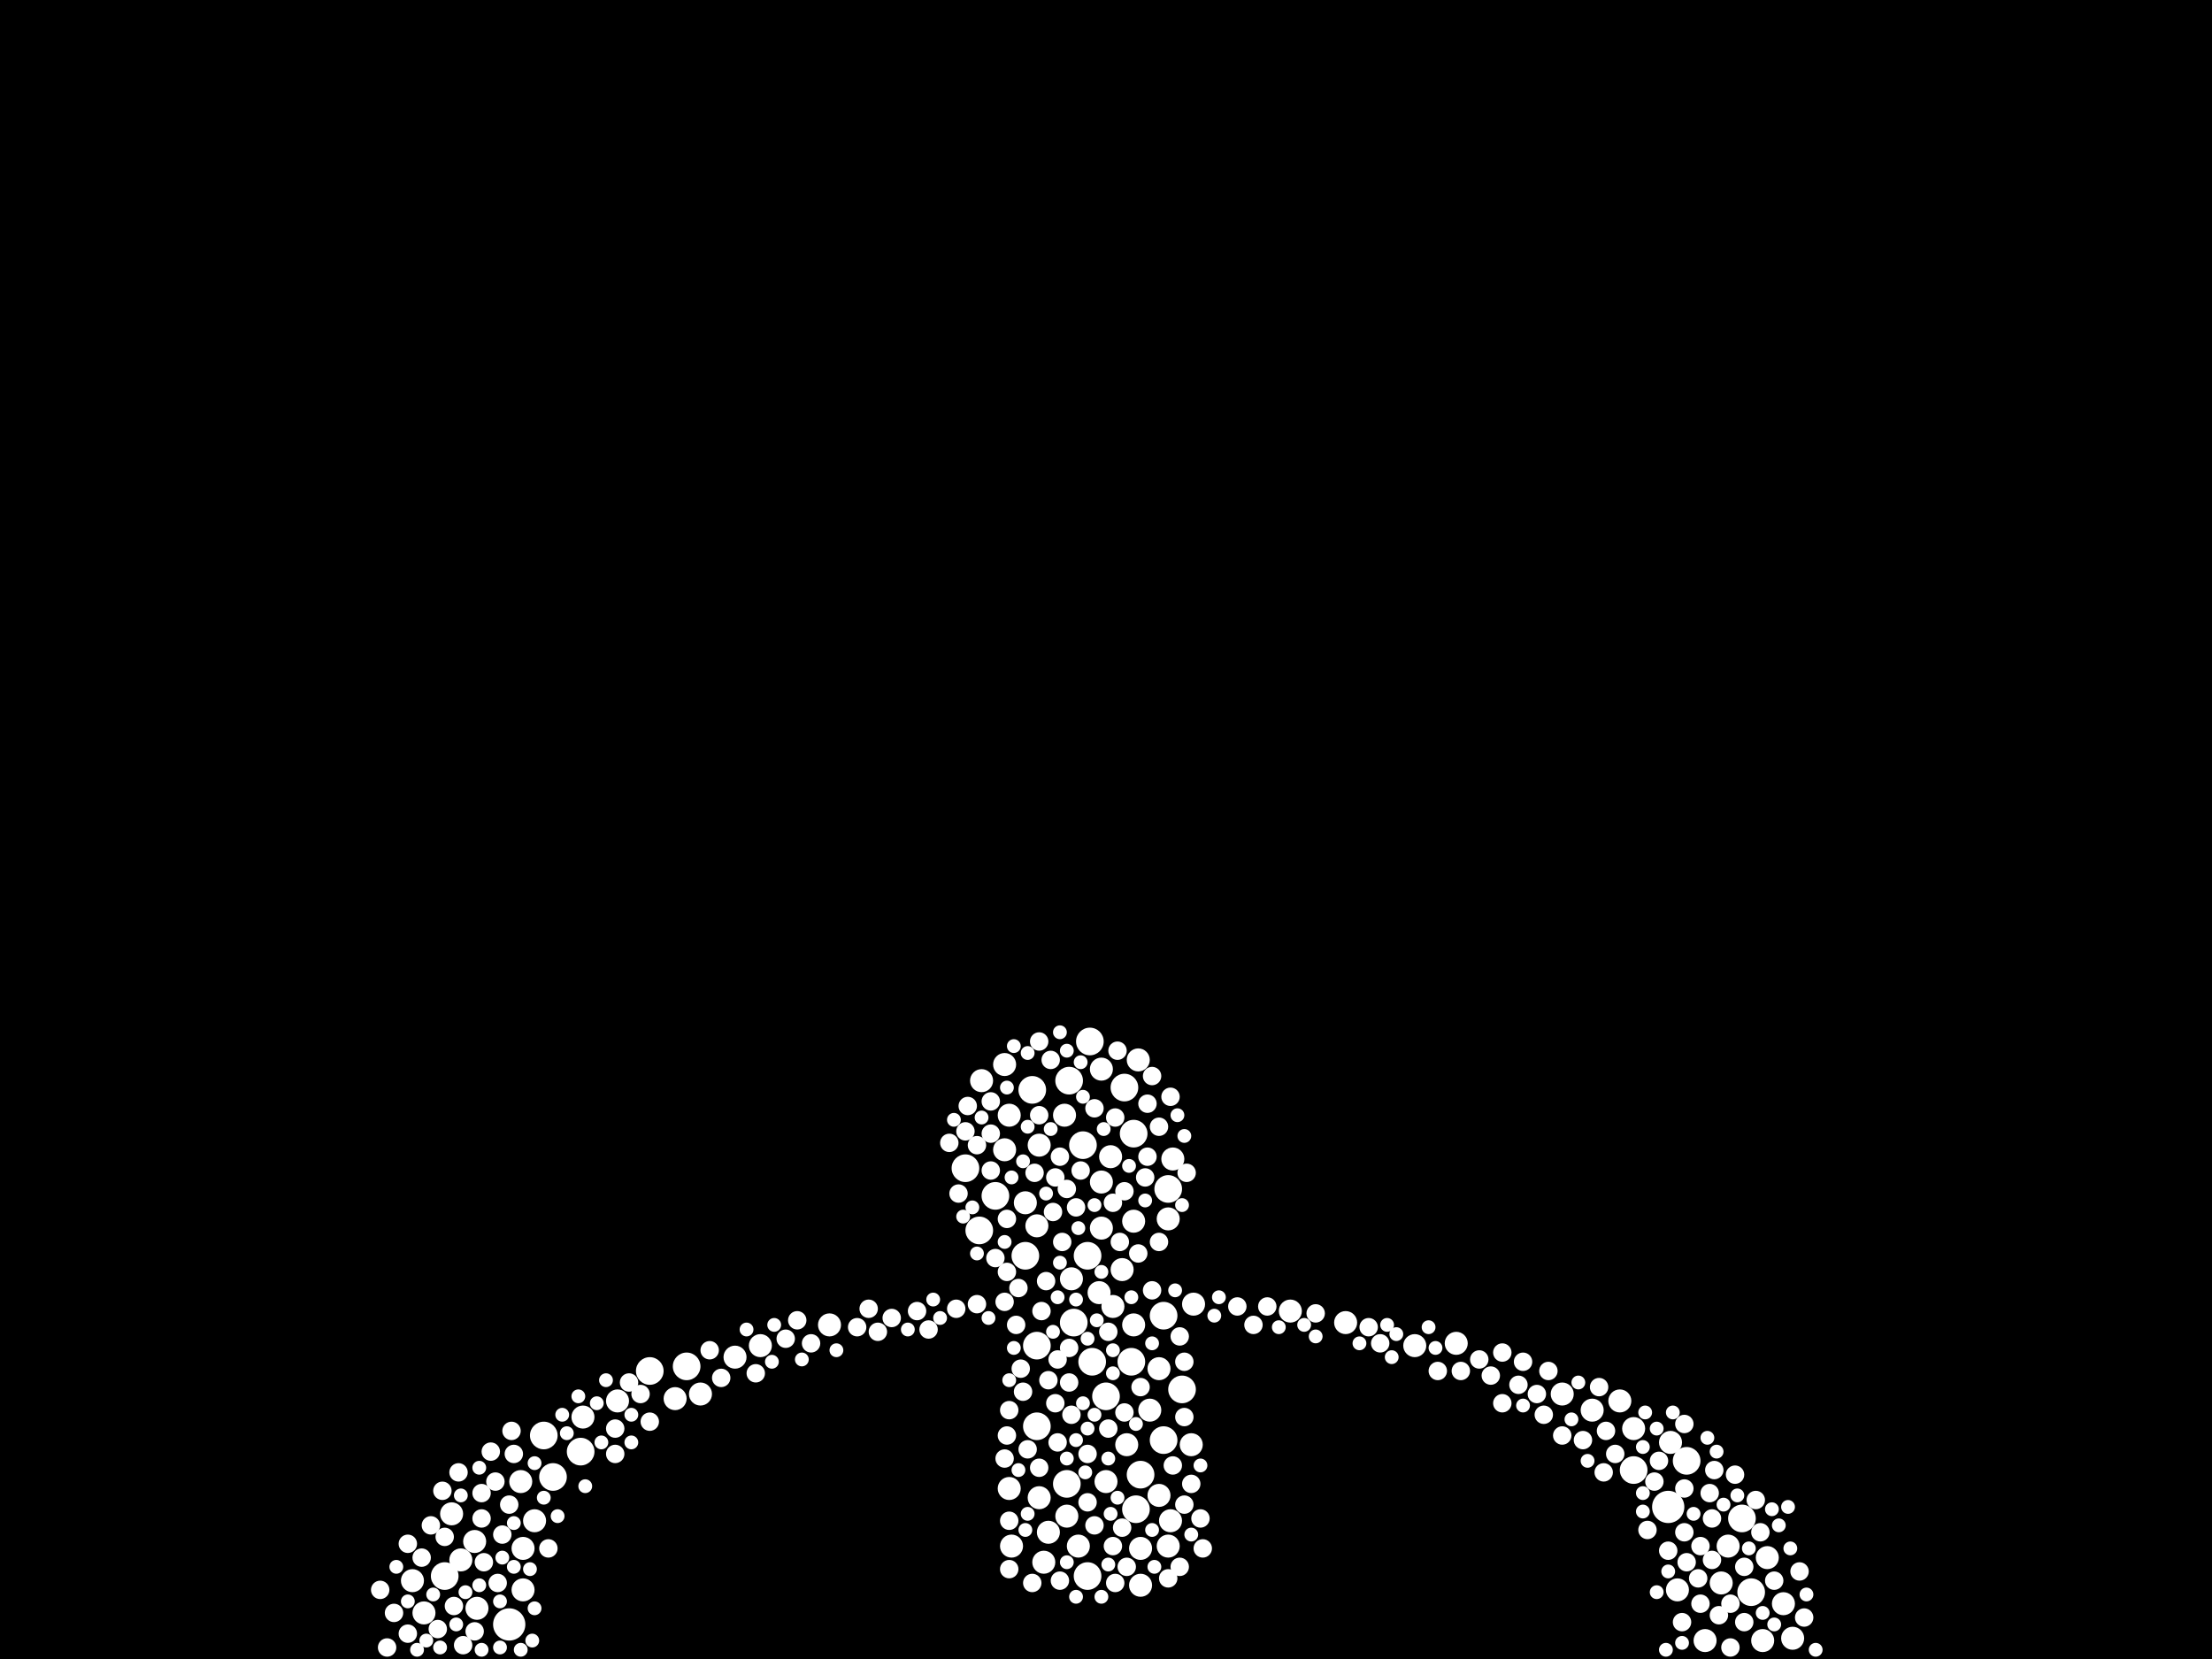 <?xml version="1.0" encoding="utf-8"?>
<svg xmlns="http://www.w3.org/2000/svg"
     xmlns:xlink="http://www.w3.org/1999/xlink" width="1920" height="1440" >

            <defs>
            <style type="text/css"><![CDATA[
circle {stroke: none;}
.c0 {fill: #FFFFFF;}
]]></style>
            </defs>
<rect x="0" y="0" width="1920" height="1440" fill="black"/>
<circle cx="442" cy="1410" r="14" class="c0"/>
<circle cx="1448" cy="1308" r="14" class="c0"/>
<circle cx="976" cy="944" r="12" class="c0"/>
<circle cx="1512" cy="1318" r="12" class="c0"/>
<circle cx="896" cy="946" r="12" class="c0"/>
<circle cx="850" cy="1068" r="12" class="c0"/>
<circle cx="1010" cy="1250" r="12" class="c0"/>
<circle cx="1010" cy="1142" r="12" class="c0"/>
<circle cx="1014" cy="1032" r="12" class="c0"/>
<circle cx="596" cy="1186" r="12" class="c0"/>
<circle cx="984" cy="984" r="12" class="c0"/>
<circle cx="944" cy="1090" r="12" class="c0"/>
<circle cx="890" cy="1090" r="12" class="c0"/>
<circle cx="1520" cy="1382" r="12" class="c0"/>
<circle cx="838" cy="1014" r="12" class="c0"/>
<circle cx="504" cy="1260" r="12" class="c0"/>
<circle cx="986" cy="1310" r="12" class="c0"/>
<circle cx="948" cy="1182" r="12" class="c0"/>
<circle cx="932" cy="1148" r="12" class="c0"/>
<circle cx="472" cy="1246" r="12" class="c0"/>
<circle cx="864" cy="1038" r="12" class="c0"/>
<circle cx="900" cy="1238" r="12" class="c0"/>
<circle cx="990" cy="1280" r="12" class="c0"/>
<circle cx="960" cy="1212" r="12" class="c0"/>
<circle cx="1026" cy="1206" r="12" class="c0"/>
<circle cx="946" cy="904" r="12" class="c0"/>
<circle cx="928" cy="938" r="12" class="c0"/>
<circle cx="1418" cy="1276" r="12" class="c0"/>
<circle cx="564" cy="1190" r="12" class="c0"/>
<circle cx="1464" cy="1268" r="12" class="c0"/>
<circle cx="944" cy="1368" r="12" class="c0"/>
<circle cx="982" cy="1182" r="12" class="c0"/>
<circle cx="940" cy="994" r="12" class="c0"/>
<circle cx="900" cy="1168" r="12" class="c0"/>
<circle cx="386" cy="1368" r="12" class="c0"/>
<circle cx="926" cy="1288" r="12" class="c0"/>
<circle cx="480" cy="1282" r="12" class="c0"/>
<circle cx="1228" cy="1168" r="10" class="c0"/>
<circle cx="638" cy="1178" r="10" class="c0"/>
<circle cx="1548" cy="1392" r="10" class="c0"/>
<circle cx="1418" cy="1240" r="10" class="c0"/>
<circle cx="506" cy="1230" r="10" class="c0"/>
<circle cx="902" cy="994" r="10" class="c0"/>
<circle cx="990" cy="1344" r="10" class="c0"/>
<circle cx="368" cy="1400" r="10" class="c0"/>
<circle cx="878" cy="1342" r="10" class="c0"/>
<circle cx="392" cy="1314" r="10" class="c0"/>
<circle cx="414" cy="1396" r="10" class="c0"/>
<circle cx="1534" cy="1352" r="10" class="c0"/>
<circle cx="1264" cy="1166" r="10" class="c0"/>
<circle cx="1120" cy="1138" r="10" class="c0"/>
<circle cx="1382" cy="1224" r="10" class="c0"/>
<circle cx="1556" cy="1422" r="10" class="c0"/>
<circle cx="978" cy="1254" r="10" class="c0"/>
<circle cx="1036" cy="1132" r="10" class="c0"/>
<circle cx="988" cy="920" r="10" class="c0"/>
<circle cx="984" cy="1060" r="10" class="c0"/>
<circle cx="872" cy="998" r="10" class="c0"/>
<circle cx="956" cy="928" r="10" class="c0"/>
<circle cx="954" cy="1122" r="10" class="c0"/>
<circle cx="400" cy="1354" r="10" class="c0"/>
<circle cx="1034" cy="1254" r="10" class="c0"/>
<circle cx="956" cy="1066" r="10" class="c0"/>
<circle cx="876" cy="1292" r="10" class="c0"/>
<circle cx="1006" cy="1298" r="10" class="c0"/>
<circle cx="660" cy="1168" r="10" class="c0"/>
<circle cx="1356" cy="1210" r="10" class="c0"/>
<circle cx="902" cy="1300" r="10" class="c0"/>
<circle cx="990" cy="1376" r="10" class="c0"/>
<circle cx="998" cy="1224" r="10" class="c0"/>
<circle cx="452" cy="1286" r="10" class="c0"/>
<circle cx="454" cy="1344" r="10" class="c0"/>
<circle cx="966" cy="1134" r="10" class="c0"/>
<circle cx="1168" cy="1148" r="10" class="c0"/>
<circle cx="720" cy="1150" r="10" class="c0"/>
<circle cx="906" cy="1356" r="10" class="c0"/>
<circle cx="984" cy="1150" r="10" class="c0"/>
<circle cx="900" cy="1064" r="10" class="c0"/>
<circle cx="926" cy="1316" r="10" class="c0"/>
<circle cx="852" cy="938" r="10" class="c0"/>
<circle cx="890" cy="1044" r="10" class="c0"/>
<circle cx="1018" cy="1006" r="10" class="c0"/>
<circle cx="1494" cy="1374" r="10" class="c0"/>
<circle cx="876" cy="968" r="10" class="c0"/>
<circle cx="608" cy="1210" r="10" class="c0"/>
<circle cx="910" cy="1330" r="10" class="c0"/>
<circle cx="1500" cy="1342" r="10" class="c0"/>
<circle cx="960" cy="1286" r="10" class="c0"/>
<circle cx="412" cy="1338" r="10" class="c0"/>
<circle cx="872" cy="924" r="10" class="c0"/>
<circle cx="1530" cy="1424" r="10" class="c0"/>
<circle cx="930" cy="1110" r="10" class="c0"/>
<circle cx="974" cy="1102" r="10" class="c0"/>
<circle cx="1450" cy="1252" r="10" class="c0"/>
<circle cx="1014" cy="1342" r="10" class="c0"/>
<circle cx="358" cy="1372" r="10" class="c0"/>
<circle cx="964" cy="1004" r="10" class="c0"/>
<circle cx="1456" cy="1380" r="10" class="c0"/>
<circle cx="536" cy="1216" r="10" class="c0"/>
<circle cx="936" cy="1342" r="10" class="c0"/>
<circle cx="1480" cy="1424" r="10" class="c0"/>
<circle cx="1006" cy="1188" r="10" class="c0"/>
<circle cx="464" cy="1320" r="10" class="c0"/>
<circle cx="1406" cy="1216" r="10" class="c0"/>
<circle cx="1016" cy="1320" r="10" class="c0"/>
<circle cx="586" cy="1214" r="10" class="c0"/>
<circle cx="924" cy="968" r="10" class="c0"/>
<circle cx="1014" cy="1058" r="10" class="c0"/>
<circle cx="956" cy="1026" r="10" class="c0"/>
<circle cx="454" cy="1380" r="10" class="c0"/>
<circle cx="744" cy="1152" r="8" class="c0"/>
<circle cx="944" cy="1262" r="8" class="c0"/>
<circle cx="962" cy="1156" r="8" class="c0"/>
<circle cx="1514" cy="1408" r="8" class="c0"/>
<circle cx="1464" cy="1356" r="8" class="c0"/>
<circle cx="918" cy="1252" r="8" class="c0"/>
<circle cx="996" cy="958" r="8" class="c0"/>
<circle cx="996" cy="1004" r="8" class="c0"/>
<circle cx="832" cy="1036" r="8" class="c0"/>
<circle cx="966" cy="1342" r="8" class="c0"/>
<circle cx="1304" cy="1174" r="8" class="c0"/>
<circle cx="1268" cy="1190" r="8" class="c0"/>
<circle cx="1486" cy="1354" r="8" class="c0"/>
<circle cx="432" cy="1374" r="8" class="c0"/>
<circle cx="976" cy="1034" r="8" class="c0"/>
<circle cx="386" cy="1334" r="8" class="c0"/>
<circle cx="534" cy="1262" r="8" class="c0"/>
<circle cx="916" cy="1218" r="8" class="c0"/>
<circle cx="1344" cy="1190" r="8" class="c0"/>
<circle cx="374" cy="1324" r="8" class="c0"/>
<circle cx="1486" cy="1318" r="8" class="c0"/>
<circle cx="904" cy="1138" r="8" class="c0"/>
<circle cx="1318" cy="1202" r="8" class="c0"/>
<circle cx="1018" cy="1272" r="8" class="c0"/>
<circle cx="420" cy="1356" r="8" class="c0"/>
<circle cx="418" cy="1296" r="8" class="c0"/>
<circle cx="920" cy="1372" r="8" class="c0"/>
<circle cx="446" cy="1262" r="8" class="c0"/>
<circle cx="840" cy="960" r="8" class="c0"/>
<circle cx="1034" cy="1288" r="8" class="c0"/>
<circle cx="848" cy="1132" r="8" class="c0"/>
<circle cx="910" cy="1198" r="8" class="c0"/>
<circle cx="1506" cy="1280" r="8" class="c0"/>
<circle cx="1006" cy="1078" r="8" class="c0"/>
<circle cx="876" cy="1224" r="8" class="c0"/>
<circle cx="1392" cy="1278" r="8" class="c0"/>
<circle cx="1356" cy="1246" r="8" class="c0"/>
<circle cx="916" cy="1022" r="8" class="c0"/>
<circle cx="838" cy="982" r="8" class="c0"/>
<circle cx="902" cy="1274" r="8" class="c0"/>
<circle cx="930" cy="1228" r="8" class="c0"/>
<circle cx="1024" cy="1160" r="8" class="c0"/>
<circle cx="886" cy="1188" r="8" class="c0"/>
<circle cx="1016" cy="952" r="8" class="c0"/>
<circle cx="436" cy="1332" r="8" class="c0"/>
<circle cx="1484" cy="1296" r="8" class="c0"/>
<circle cx="922" cy="1078" r="8" class="c0"/>
<circle cx="1028" cy="1230" r="8" class="c0"/>
<circle cx="1440" cy="1268" r="8" class="c0"/>
<circle cx="366" cy="1352" r="8" class="c0"/>
<circle cx="398" cy="1278" r="8" class="c0"/>
<circle cx="656" cy="1192" r="8" class="c0"/>
<circle cx="1284" cy="1180" r="8" class="c0"/>
<circle cx="534" cy="1240" r="8" class="c0"/>
<circle cx="564" cy="1234" r="8" class="c0"/>
<circle cx="934" cy="1048" r="8" class="c0"/>
<circle cx="442" cy="1306" r="8" class="c0"/>
<circle cx="1524" cy="1302" r="8" class="c0"/>
<circle cx="380" cy="1414" r="8" class="c0"/>
<circle cx="1074" cy="1134" r="8" class="c0"/>
<circle cx="426" cy="1260" r="8" class="c0"/>
<circle cx="1006" cy="978" r="8" class="c0"/>
<circle cx="944" cy="1304" r="8" class="c0"/>
<circle cx="1024" cy="1360" r="8" class="c0"/>
<circle cx="1198" cy="1166" r="8" class="c0"/>
<circle cx="864" cy="1092" r="8" class="c0"/>
<circle cx="860" cy="984" r="8" class="c0"/>
<circle cx="476" cy="1344" r="8" class="c0"/>
<circle cx="806" cy="1154" r="8" class="c0"/>
<circle cx="444" cy="1242" r="8" class="c0"/>
<circle cx="990" cy="1204" r="8" class="c0"/>
<circle cx="1462" cy="1330" r="8" class="c0"/>
<circle cx="974" cy="1326" r="8" class="c0"/>
<circle cx="1460" cy="1408" r="8" class="c0"/>
<circle cx="902" cy="904" r="8" class="c0"/>
<circle cx="1100" cy="1134" r="8" class="c0"/>
<circle cx="354" cy="1340" r="8" class="c0"/>
<circle cx="1492" cy="1402" r="8" class="c0"/>
<circle cx="762" cy="1156" r="8" class="c0"/>
<circle cx="754" cy="1136" r="8" class="c0"/>
<circle cx="908" cy="1112" r="8" class="c0"/>
<circle cx="928" cy="1200" r="8" class="c0"/>
<circle cx="874" cy="1246" r="8" class="c0"/>
<circle cx="966" cy="1044" r="8" class="c0"/>
<circle cx="1562" cy="1364" r="8" class="c0"/>
<circle cx="342" cy="1400" r="8" class="c0"/>
<circle cx="1402" cy="1262" r="8" class="c0"/>
<circle cx="1374" cy="1250" r="8" class="c0"/>
<circle cx="796" cy="1138" r="8" class="c0"/>
<circle cx="876" cy="1362" r="8" class="c0"/>
<circle cx="874" cy="1058" r="8" class="c0"/>
<circle cx="978" cy="1360" r="8" class="c0"/>
<circle cx="914" cy="1052" r="8" class="c0"/>
<circle cx="962" cy="1240" r="8" class="c0"/>
<circle cx="1000" cy="1120" r="8" class="c0"/>
<circle cx="354" cy="1418" r="8" class="c0"/>
<circle cx="888" cy="1208" r="8" class="c0"/>
<circle cx="626" cy="1196" r="8" class="c0"/>
<circle cx="928" cy="1170" r="8" class="c0"/>
<circle cx="430" cy="1286" r="8" class="c0"/>
<circle cx="692" cy="1146" r="8" class="c0"/>
<circle cx="918" cy="1180" r="8" class="c0"/>
<circle cx="1304" cy="1218" r="8" class="c0"/>
<circle cx="1028" cy="1182" r="8" class="c0"/>
<circle cx="898" cy="1018" r="8" class="c0"/>
<circle cx="1388" cy="1204" r="8" class="c0"/>
<circle cx="394" cy="1394" r="8" class="c0"/>
<circle cx="972" cy="1078" r="8" class="c0"/>
<circle cx="1142" cy="1140" r="8" class="c0"/>
<circle cx="874" cy="1104" r="8" class="c0"/>
<circle cx="1528" cy="1330" r="8" class="c0"/>
<circle cx="872" cy="1130" r="8" class="c0"/>
<circle cx="704" cy="1166" r="8" class="c0"/>
<circle cx="682" cy="1162" r="8" class="c0"/>
<circle cx="1322" cy="1182" r="8" class="c0"/>
<circle cx="848" cy="994" r="8" class="c0"/>
<circle cx="872" cy="1266" r="8" class="c0"/>
<circle cx="1488" cy="1276" r="8" class="c0"/>
<circle cx="876" cy="1320" r="8" class="c0"/>
<circle cx="824" cy="992" r="8" class="c0"/>
<circle cx="1430" cy="1328" r="8" class="c0"/>
<circle cx="994" cy="1022" r="8" class="c0"/>
<circle cx="830" cy="1136" r="8" class="c0"/>
<circle cx="1028" cy="1306" r="8" class="c0"/>
<circle cx="976" cy="1226" r="8" class="c0"/>
<circle cx="1042" cy="1318" r="8" class="c0"/>
<circle cx="1436" cy="1286" r="8" class="c0"/>
<circle cx="970" cy="912" r="8" class="c0"/>
<circle cx="546" cy="1200" r="8" class="c0"/>
<circle cx="1014" cy="1370" r="8" class="c0"/>
<circle cx="616" cy="1172" r="8" class="c0"/>
<circle cx="418" cy="1318" r="8" class="c0"/>
<circle cx="968" cy="1374" r="8" class="c0"/>
<circle cx="968" cy="970" r="8" class="c0"/>
<circle cx="1502" cy="1430" r="8" class="c0"/>
<circle cx="384" cy="1294" r="8" class="c0"/>
<circle cx="882" cy="1150" r="8" class="c0"/>
<circle cx="912" cy="920" r="8" class="c0"/>
<circle cx="1566" cy="1404" r="8" class="c0"/>
<circle cx="556" cy="1210" r="8" class="c0"/>
<circle cx="1088" cy="1150" r="8" class="c0"/>
<circle cx="926" cy="1032" r="8" class="c0"/>
<circle cx="860" cy="956" r="8" class="c0"/>
<circle cx="1476" cy="1392" r="8" class="c0"/>
<circle cx="1462" cy="1292" r="8" class="c0"/>
<circle cx="892" cy="1258" r="8" class="c0"/>
<circle cx="1514" cy="1360" r="8" class="c0"/>
<circle cx="950" cy="1324" r="8" class="c0"/>
<circle cx="412" cy="1416" r="8" class="c0"/>
<circle cx="1448" cy="1346" r="8" class="c0"/>
<circle cx="402" cy="1428" r="8" class="c0"/>
<circle cx="1248" cy="1190" r="8" class="c0"/>
<circle cx="1294" cy="1194" r="8" class="c0"/>
<circle cx="1462" cy="1236" r="8" class="c0"/>
<circle cx="1474" cy="1370" r="8" class="c0"/>
<circle cx="330" cy="1380" r="8" class="c0"/>
<circle cx="1044" cy="1344" r="8" class="c0"/>
<circle cx="1502" cy="1392" r="8" class="c0"/>
<circle cx="1000" cy="934" r="8" class="c0"/>
<circle cx="1188" cy="1152" r="8" class="c0"/>
<circle cx="920" cy="1004" r="8" class="c0"/>
<circle cx="950" cy="962" r="8" class="c0"/>
<circle cx="1340" cy="1228" r="8" class="c0"/>
<circle cx="1394" cy="1242" r="8" class="c0"/>
<circle cx="860" cy="1016" r="8" class="c0"/>
<circle cx="938" cy="1016" r="8" class="c0"/>
<circle cx="1540" cy="1372" r="8" class="c0"/>
<circle cx="1030" cy="1018" r="8" class="c0"/>
<circle cx="1476" cy="1342" r="8" class="c0"/>
<circle cx="902" cy="968" r="8" class="c0"/>
<circle cx="1334" cy="1210" r="8" class="c0"/>
<circle cx="988" cy="1088" r="8" class="c0"/>
<circle cx="884" cy="1118" r="8" class="c0"/>
<circle cx="896" cy="1374" r="8" class="c0"/>
<circle cx="774" cy="1144" r="8" class="c0"/>
<circle cx="336" cy="1430" r="8" class="c0"/>
<circle cx="944" cy="1240" r="6" class="c0"/>
<circle cx="982" cy="1126" r="6" class="c0"/>
<circle cx="892" cy="978" r="6" class="c0"/>
<circle cx="994" cy="1042" r="6" class="c0"/>
<circle cx="934" cy="1128" r="6" class="c0"/>
<circle cx="836" cy="1056" r="6" class="c0"/>
<circle cx="526" cy="1198" r="6" class="c0"/>
<circle cx="1000" cy="1166" r="6" class="c0"/>
<circle cx="1530" cy="1400" r="6" class="c0"/>
<circle cx="1028" cy="986" r="6" class="c0"/>
<circle cx="844" cy="1048" r="6" class="c0"/>
<circle cx="1438" cy="1240" r="6" class="c0"/>
<circle cx="1470" cy="1314" r="6" class="c0"/>
<circle cx="1370" cy="1200" r="6" class="c0"/>
<circle cx="370" cy="1424" r="6" class="c0"/>
<circle cx="1322" cy="1220" r="6" class="c0"/>
<circle cx="548" cy="1228" r="6" class="c0"/>
<circle cx="484" cy="1316" r="6" class="c0"/>
<circle cx="1022" cy="968" r="6" class="c0"/>
<circle cx="926" cy="912" r="6" class="c0"/>
<circle cx="936" cy="1066" r="6" class="c0"/>
<circle cx="1552" cy="1308" r="6" class="c0"/>
<circle cx="1426" cy="1256" r="6" class="c0"/>
<circle cx="920" cy="896" r="6" class="c0"/>
<circle cx="962" cy="1266" r="6" class="c0"/>
<circle cx="1204" cy="1150" r="6" class="c0"/>
<circle cx="920" cy="1096" r="6" class="c0"/>
<circle cx="980" cy="1012" r="6" class="c0"/>
<circle cx="354" cy="1390" r="6" class="c0"/>
<circle cx="1554" cy="1344" r="6" class="c0"/>
<circle cx="648" cy="1154" r="6" class="c0"/>
<circle cx="488" cy="1228" r="6" class="c0"/>
<circle cx="508" cy="1290" r="6" class="c0"/>
<circle cx="892" cy="1314" r="6" class="c0"/>
<circle cx="446" cy="1360" r="6" class="c0"/>
<circle cx="934" cy="1250" r="6" class="c0"/>
<circle cx="1058" cy="1126" r="6" class="c0"/>
<circle cx="884" cy="1276" r="6" class="c0"/>
<circle cx="892" cy="914" r="6" class="c0"/>
<circle cx="670" cy="1182" r="6" class="c0"/>
<circle cx="1538" cy="1310" r="6" class="c0"/>
<circle cx="382" cy="1430" r="6" class="c0"/>
<circle cx="396" cy="1410" r="6" class="c0"/>
<circle cx="464" cy="1270" r="6" class="c0"/>
<circle cx="1460" cy="1426" r="6" class="c0"/>
<circle cx="962" cy="1358" r="6" class="c0"/>
<circle cx="874" cy="944" r="6" class="c0"/>
<circle cx="912" cy="980" r="6" class="c0"/>
<circle cx="518" cy="1218" r="6" class="c0"/>
<circle cx="908" cy="1036" r="6" class="c0"/>
<circle cx="1212" cy="1158" r="6" class="c0"/>
<circle cx="816" cy="1144" r="6" class="c0"/>
<circle cx="964" cy="1314" r="6" class="c0"/>
<circle cx="1002" cy="1360" r="6" class="c0"/>
<circle cx="1364" cy="1232" r="6" class="c0"/>
<circle cx="1378" cy="1268" r="6" class="c0"/>
<circle cx="944" cy="1162" r="6" class="c0"/>
<circle cx="1054" cy="1142" r="6" class="c0"/>
<circle cx="1482" cy="1248" r="6" class="c0"/>
<circle cx="434" cy="1430" r="6" class="c0"/>
<circle cx="1180" cy="1166" r="6" class="c0"/>
<circle cx="404" cy="1382" r="6" class="c0"/>
<circle cx="462" cy="1424" r="6" class="c0"/>
<circle cx="918" cy="1126" r="6" class="c0"/>
<circle cx="970" cy="1300" r="6" class="c0"/>
<circle cx="880" cy="908" r="6" class="c0"/>
<circle cx="1020" cy="1120" r="6" class="c0"/>
<circle cx="696" cy="1180" r="6" class="c0"/>
<circle cx="1034" cy="1332" r="6" class="c0"/>
<circle cx="926" cy="1266" r="6" class="c0"/>
<circle cx="472" cy="1300" r="6" class="c0"/>
<circle cx="788" cy="1154" r="6" class="c0"/>
<circle cx="1568" cy="1384" r="6" class="c0"/>
<circle cx="1540" cy="1410" r="6" class="c0"/>
<circle cx="958" cy="980" r="6" class="c0"/>
<circle cx="522" cy="1252" r="6" class="c0"/>
<circle cx="416" cy="1274" r="6" class="c0"/>
<circle cx="502" cy="1212" r="6" class="c0"/>
<circle cx="934" cy="1386" r="6" class="c0"/>
<circle cx="940" cy="1218" r="6" class="c0"/>
<circle cx="940" cy="952" r="6" class="c0"/>
<circle cx="1110" cy="1152" r="6" class="c0"/>
<circle cx="1000" cy="1328" r="6" class="c0"/>
<circle cx="956" cy="1386" r="6" class="c0"/>
<circle cx="1240" cy="1152" r="6" class="c0"/>
<circle cx="1426" cy="1296" r="6" class="c0"/>
<circle cx="1132" cy="1150" r="6" class="c0"/>
<circle cx="878" cy="1022" r="6" class="c0"/>
<circle cx="890" cy="1328" r="6" class="c0"/>
<circle cx="492" cy="1244" r="6" class="c0"/>
<circle cx="888" cy="1008" r="6" class="c0"/>
<circle cx="950" cy="1228" r="6" class="c0"/>
<circle cx="1042" cy="1272" r="6" class="c0"/>
<circle cx="548" cy="1252" r="6" class="c0"/>
<circle cx="1426" cy="1312" r="6" class="c0"/>
<circle cx="1544" cy="1324" r="6" class="c0"/>
<circle cx="986" cy="1236" r="6" class="c0"/>
<circle cx="966" cy="1192" r="6" class="c0"/>
<circle cx="938" cy="922" r="6" class="c0"/>
<circle cx="1508" cy="1298" r="6" class="c0"/>
<circle cx="460" cy="1362" r="6" class="c0"/>
<circle cx="1428" cy="1226" r="6" class="c0"/>
<circle cx="400" cy="1298" r="6" class="c0"/>
<circle cx="464" cy="1396" r="6" class="c0"/>
<circle cx="446" cy="1322" r="6" class="c0"/>
<circle cx="1142" cy="1160" r="6" class="c0"/>
<circle cx="952" cy="1146" r="6" class="c0"/>
<circle cx="434" cy="1390" r="6" class="c0"/>
<circle cx="418" cy="1432" r="6" class="c0"/>
<circle cx="416" cy="1376" r="6" class="c0"/>
<circle cx="1518" cy="1344" r="6" class="c0"/>
<circle cx="858" cy="1144" r="6" class="c0"/>
<circle cx="810" cy="1128" r="6" class="c0"/>
<circle cx="376" cy="1384" r="6" class="c0"/>
<circle cx="362" cy="1432" r="6" class="c0"/>
<circle cx="950" cy="1046" r="6" class="c0"/>
<circle cx="828" cy="972" r="6" class="c0"/>
<circle cx="1438" cy="1382" r="6" class="c0"/>
<circle cx="872" cy="1078" r="6" class="c0"/>
<circle cx="926" cy="1356" r="6" class="c0"/>
<circle cx="1026" cy="1046" r="6" class="c0"/>
<circle cx="852" cy="970" r="6" class="c0"/>
<circle cx="1446" cy="1432" r="6" class="c0"/>
<circle cx="876" cy="1198" r="6" class="c0"/>
<circle cx="1576" cy="1432" r="6" class="c0"/>
<circle cx="1490" cy="1260" r="6" class="c0"/>
<circle cx="436" cy="1352" r="6" class="c0"/>
<circle cx="1246" cy="1170" r="6" class="c0"/>
<circle cx="1448" cy="1364" r="6" class="c0"/>
<circle cx="452" cy="1432" r="6" class="c0"/>
<circle cx="914" cy="1156" r="6" class="c0"/>
<circle cx="672" cy="1150" r="6" class="c0"/>
<circle cx="1452" cy="1226" r="6" class="c0"/>
<circle cx="880" cy="1170" r="6" class="c0"/>
<circle cx="942" cy="1278" r="6" class="c0"/>
<circle cx="956" cy="1104" r="6" class="c0"/>
<circle cx="344" cy="1360" r="6" class="c0"/>
<circle cx="966" cy="1172" r="6" class="c0"/>
<circle cx="848" cy="1088" r="6" class="c0"/>
<circle cx="1208" cy="1178" r="6" class="c0"/>
<circle cx="1496" cy="1306" r="6" class="c0"/>
<circle cx="726" cy="1172" r="6" class="c0"/>
</svg>
